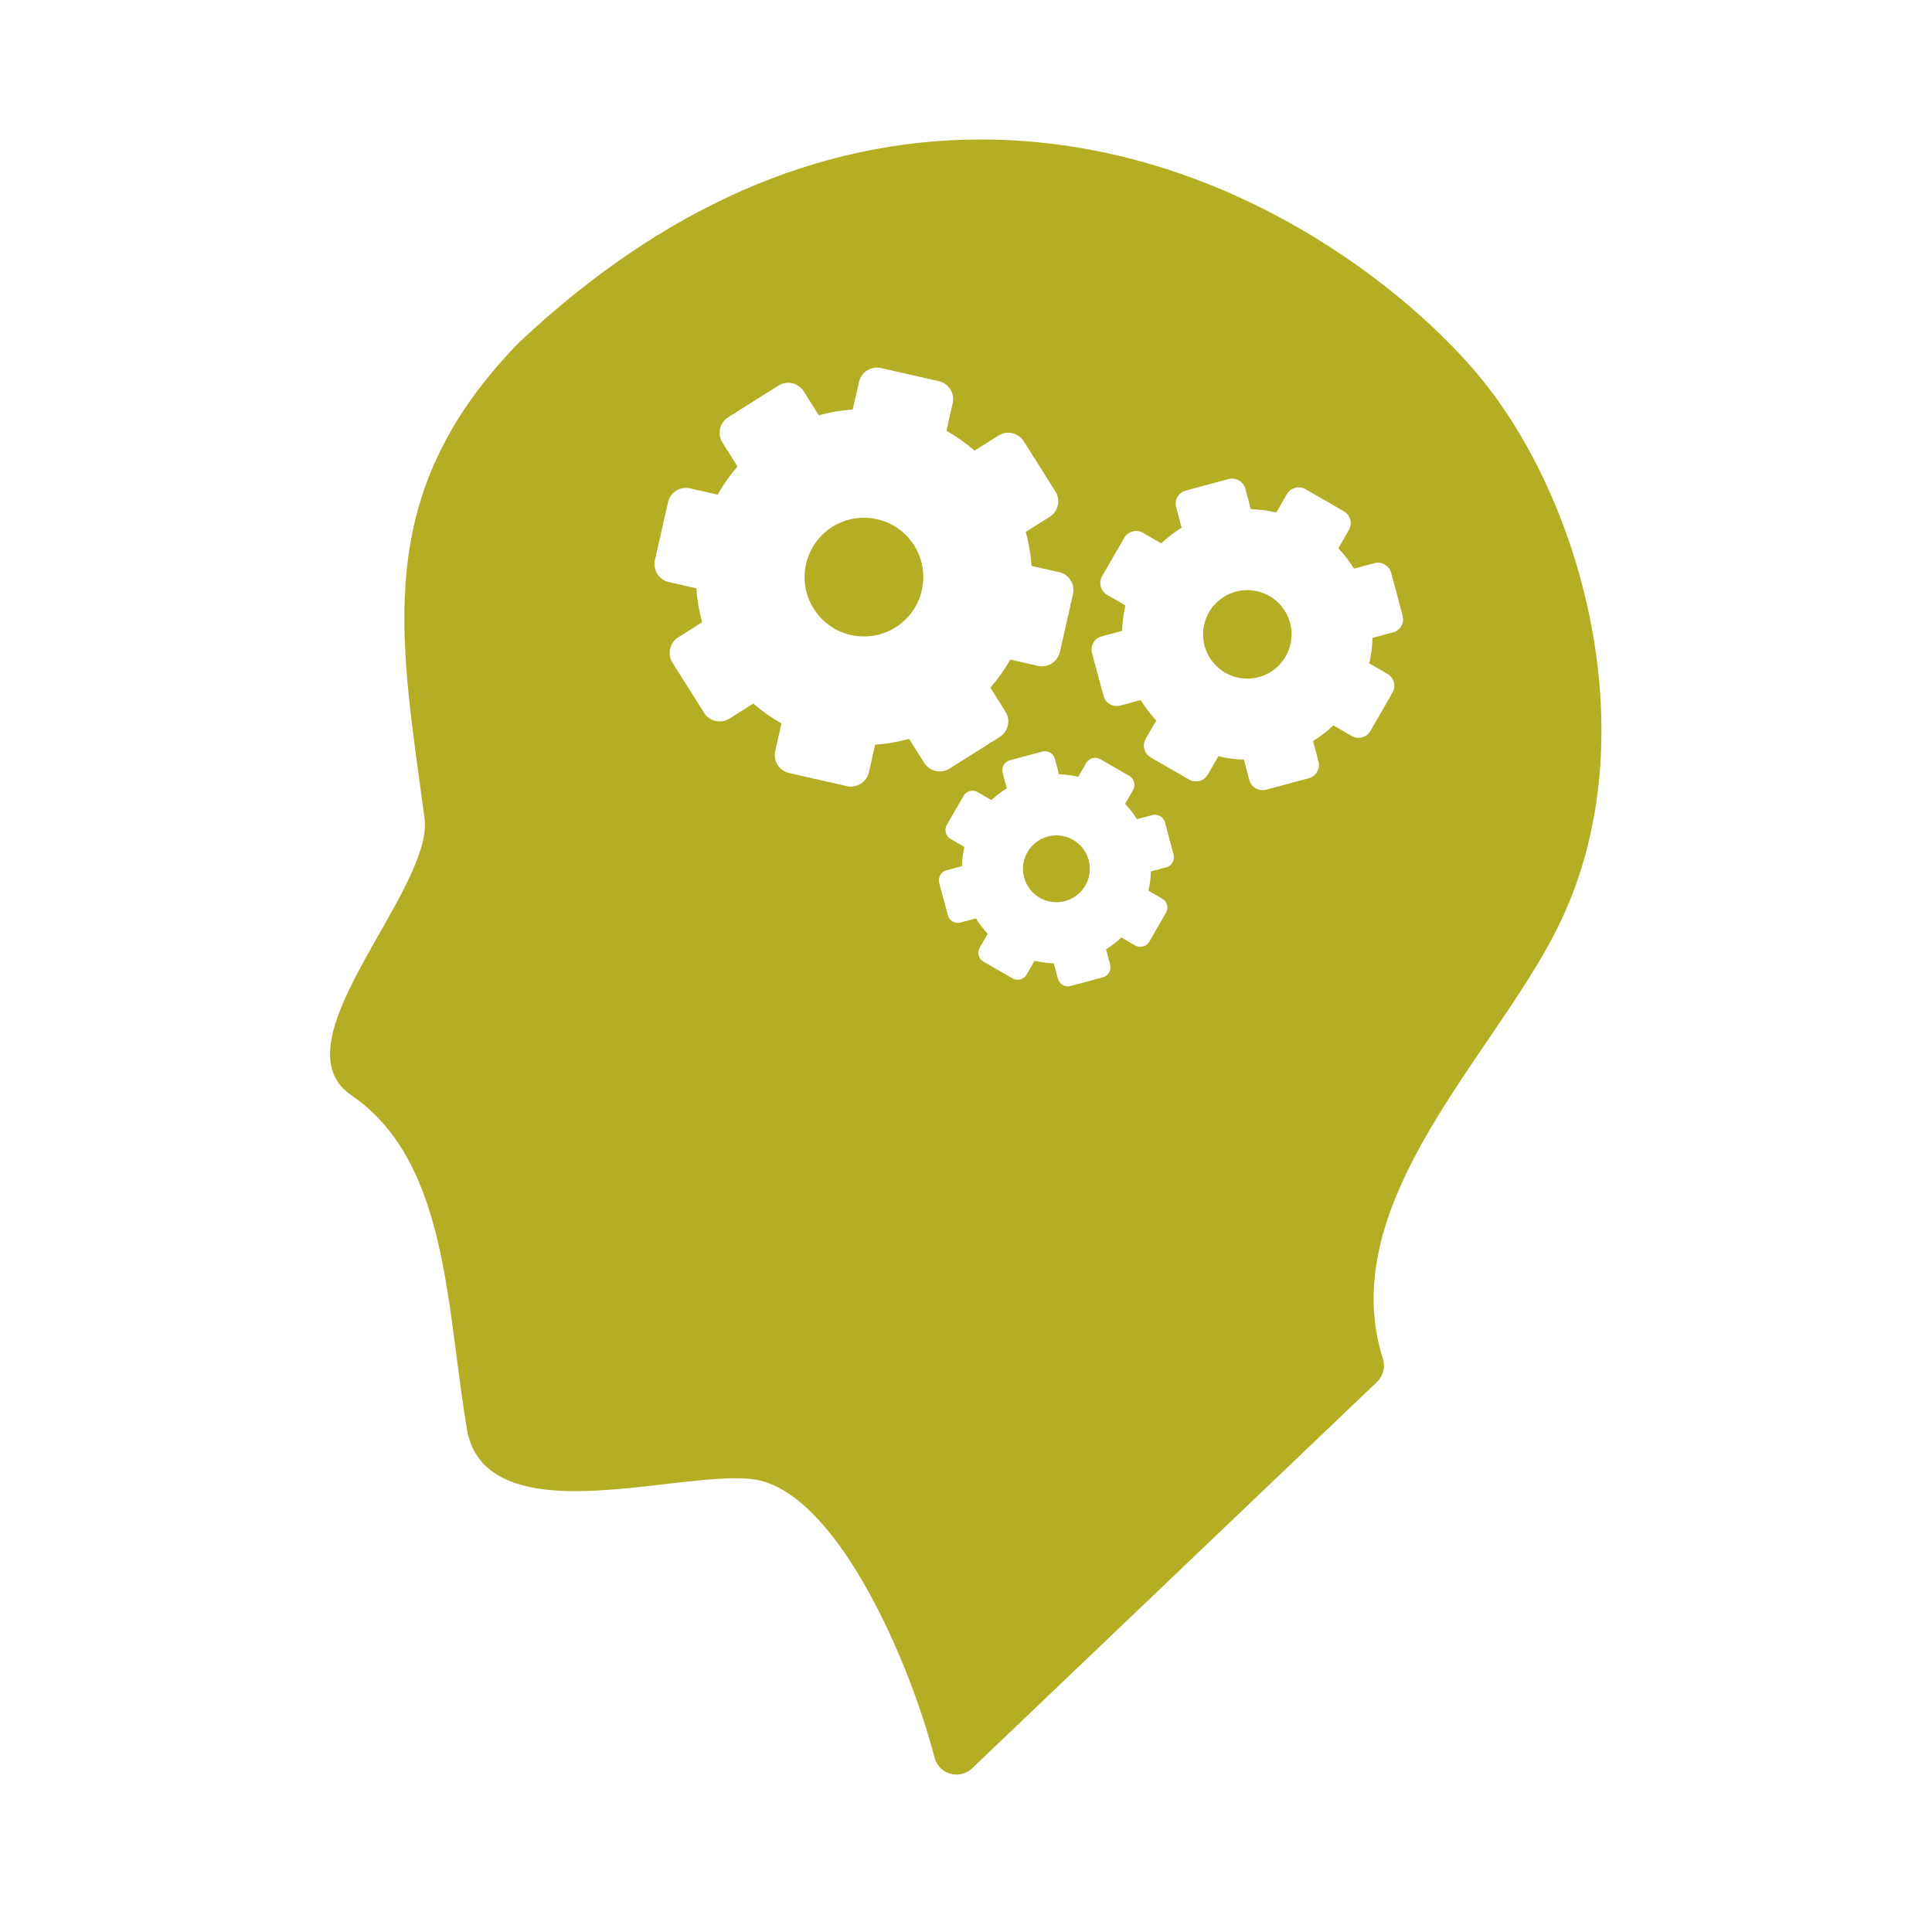<?xml version="1.0" encoding="utf-8"?>
<!-- Generator: Adobe Illustrator 16.0.0, SVG Export Plug-In . SVG Version: 6.00 Build 0)  -->
<!DOCTYPE svg PUBLIC "-//W3C//DTD SVG 1.1//EN" "http://www.w3.org/Graphics/SVG/1.1/DTD/svg11.dtd">
<svg version="1.1" id="Layer_1" xmlns="http://www.w3.org/2000/svg" xmlns:xlink="http://www.w3.org/1999/xlink" x="0px" y="0px"
	 width="512px" height="512px" viewBox="0 0 512 512" enable-background="new 0 0 512 512" xml:space="preserve" fill="#b4ae24">
<g>
	<circle cx="279.959" cy="230.24" r="8.854"/>
	<circle cx="330.554" cy="168.116" r="11.732"/>
	<circle cx="228.955" cy="152.937" r="15.73"/>
	<path d="M393.247,101.212c-19.071-23.862-68.608-64.246-133.305-64.246c-43.259,0-84.422,18.085-122.344,53.752
		c-0.065,0.062-0.129,0.124-0.191,0.188c-36.981,38.043-32.149,73.185-26.028,117.7c0.376,2.738,0.758,5.514,1.136,8.332
		c1.014,7.565-5.607,19.235-12.011,30.522c-9.623,16.958-19.572,34.494-7.417,42.777c20.771,14.157,24.38,42.019,27.873,68.978
		c0.83,6.402,1.688,13.022,2.76,19.458c1.85,11.104,11.219,16.501,28.642,16.501c7.747,0,16.02-0.957,24.027-1.882
		c6.861-0.792,13.342-1.542,18.53-1.542c2.9,0,5.166,0.232,6.925,0.708c20.933,5.673,39.22,47.999,45.831,73.345
		c0.536,2.057,2.121,3.676,4.166,4.257c0.541,0.154,1.092,0.229,1.639,0.229c1.522,0,3.012-0.58,4.143-1.66l107.291-102.394
		c1.661-1.585,2.271-3.979,1.573-6.167c-9.473-29.639,10.213-58.567,27.587-84.1c7.581-11.141,14.741-21.663,19.638-32.027
		C436.301,196.133,420.028,134.721,393.247,101.212z M244.915,202.152l-3.996-6.342c-2.963,0.826-5.976,1.34-8.992,1.537
		l-1.659,7.312c-0.596,2.625-3.208,4.271-5.833,3.674l-15.319-3.478c-2.626-0.597-4.271-3.208-3.676-5.833l1.66-7.312
		c-2.636-1.48-5.131-3.244-7.447-5.268l-6.341,3.995c-2.278,1.435-5.289,0.752-6.724-1.526l-8.373-13.291
		c-1.435-2.279-0.752-5.289,1.526-6.724l6.341-3.995c-0.826-2.963-1.34-5.976-1.536-8.992l-7.313-1.66
		c-2.624-0.596-4.27-3.208-3.674-5.833l3.478-15.319c0.596-2.626,3.208-4.271,5.834-3.675l7.312,1.66
		c1.479-2.637,3.244-5.132,5.268-7.448l-3.995-6.341c-1.435-2.278-0.752-5.288,1.526-6.723l13.291-8.373
		c2.278-1.436,5.288-0.753,6.724,1.525l3.995,6.341c2.963-0.825,5.976-1.34,8.993-1.536l1.659-7.312
		c0.596-2.625,3.207-4.271,5.833-3.674l15.318,3.477c2.626,0.597,4.271,3.209,3.675,5.833l-1.659,7.312
		c2.636,1.48,5.132,3.245,7.448,5.269l6.341-3.995c2.278-1.435,5.288-0.752,6.724,1.526l8.373,13.291
		c1.436,2.278,0.751,5.289-1.526,6.724l-6.341,3.995c0.825,2.963,1.339,5.976,1.536,8.993l7.311,1.659
		c2.625,0.596,4.271,3.208,3.675,5.833l-3.478,15.319c-0.597,2.626-3.208,4.271-5.833,3.675l-7.312-1.66
		c-1.479,2.636-3.244,5.132-5.269,7.448l3.995,6.342c1.436,2.277,0.751,5.288-1.526,6.723l-13.291,8.373
		C249.359,205.113,246.349,204.429,244.915,202.152z M309.08,229.846l-4.075,1.094c-0.045,1.701-0.269,3.407-0.668,5.091
		l3.654,2.108c1.313,0.757,1.763,2.435,1.006,3.749l-4.419,7.659c-0.758,1.313-2.436,1.763-3.748,1.005l-3.654-2.108
		c-1.259,1.188-2.624,2.236-4.074,3.126l1.094,4.076c0.394,1.464-0.476,2.969-1.939,3.361l-8.539,2.292
		c-1.465,0.393-2.97-0.476-3.362-1.939l-1.094-4.077c-1.701-0.044-3.407-0.267-5.092-0.667l-2.108,3.654
		c-0.757,1.313-2.435,1.763-3.748,1.005l-7.659-4.418c-1.313-0.758-1.764-2.436-1.007-3.749l2.108-3.654
		c-1.189-1.259-2.235-2.625-3.126-4.074l-4.076,1.094c-1.463,0.393-2.969-0.476-3.361-1.939l-2.292-8.541
		c-0.393-1.464,0.477-2.97,1.94-3.362l4.076-1.094c0.045-1.7,0.268-3.406,0.666-5.091l-3.653-2.108
		c-1.313-0.757-1.764-2.436-1.006-3.749l4.418-7.659c0.758-1.313,2.437-1.763,3.749-1.006l3.653,2.108
		c1.26-1.189,2.624-2.236,4.074-3.126l-1.094-4.076c-0.393-1.464,0.477-2.969,1.939-3.361l8.541-2.292
		c1.464-0.392,2.969,0.476,3.361,1.94l1.094,4.076c1.701,0.044,3.407,0.268,5.093,0.667l2.106-3.654
		c0.758-1.313,2.437-1.763,3.749-1.006l7.659,4.418c1.313,0.758,1.763,2.436,1.006,3.748l-2.108,3.654
		c1.189,1.259,2.236,2.624,3.126,4.075l4.076-1.094c1.464-0.393,2.969,0.477,3.361,1.939l2.292,8.54
		C311.412,227.948,310.543,229.454,309.08,229.846z M369.14,167.594l-5.401,1.449c-0.059,2.254-0.354,4.515-0.884,6.747l4.842,2.793
		c1.74,1.004,2.336,3.227,1.333,4.967l-5.854,10.149c-1.005,1.74-3.228,2.336-4.967,1.333l-4.842-2.793
		c-1.669,1.576-3.478,2.963-5.399,4.143l1.45,5.401c0.521,1.939-0.631,3.934-2.57,4.454l-11.316,3.036
		c-1.94,0.521-3.935-0.629-4.455-2.569l-1.449-5.402c-2.254-0.059-4.514-0.354-6.746-0.883l-2.793,4.842
		c-1.004,1.739-3.228,2.336-4.967,1.332l-10.149-5.854c-1.74-1.004-2.336-3.228-1.333-4.966l2.794-4.843
		c-1.576-1.668-2.964-3.477-4.144-5.398l-5.4,1.449c-1.939,0.521-3.935-0.63-4.454-2.569l-3.036-11.316
		c-0.521-1.94,0.629-3.935,2.569-4.455l5.401-1.449c0.059-2.254,0.355-4.515,0.884-6.747l-4.843-2.793
		c-1.739-1.003-2.335-3.227-1.332-4.966l5.854-10.149c1.004-1.74,3.228-2.336,4.968-1.333l4.841,2.793
		c1.669-1.576,3.478-2.963,5.399-4.143l-1.449-5.4c-0.521-1.94,0.63-3.934,2.569-4.455l11.316-3.037
		c1.94-0.521,3.934,0.63,4.455,2.571l1.449,5.4c2.254,0.059,4.515,0.354,6.747,0.884l2.793-4.842
		c1.003-1.74,3.227-2.336,4.966-1.333l10.149,5.854c1.74,1.004,2.336,3.228,1.333,4.966l-2.794,4.842
		c1.576,1.668,2.964,3.477,4.144,5.399l5.4-1.449c1.939-0.521,3.934,0.63,4.454,2.57l3.037,11.316
		C372.23,165.08,371.08,167.074,369.14,167.594z"/>
</g>
</svg>
